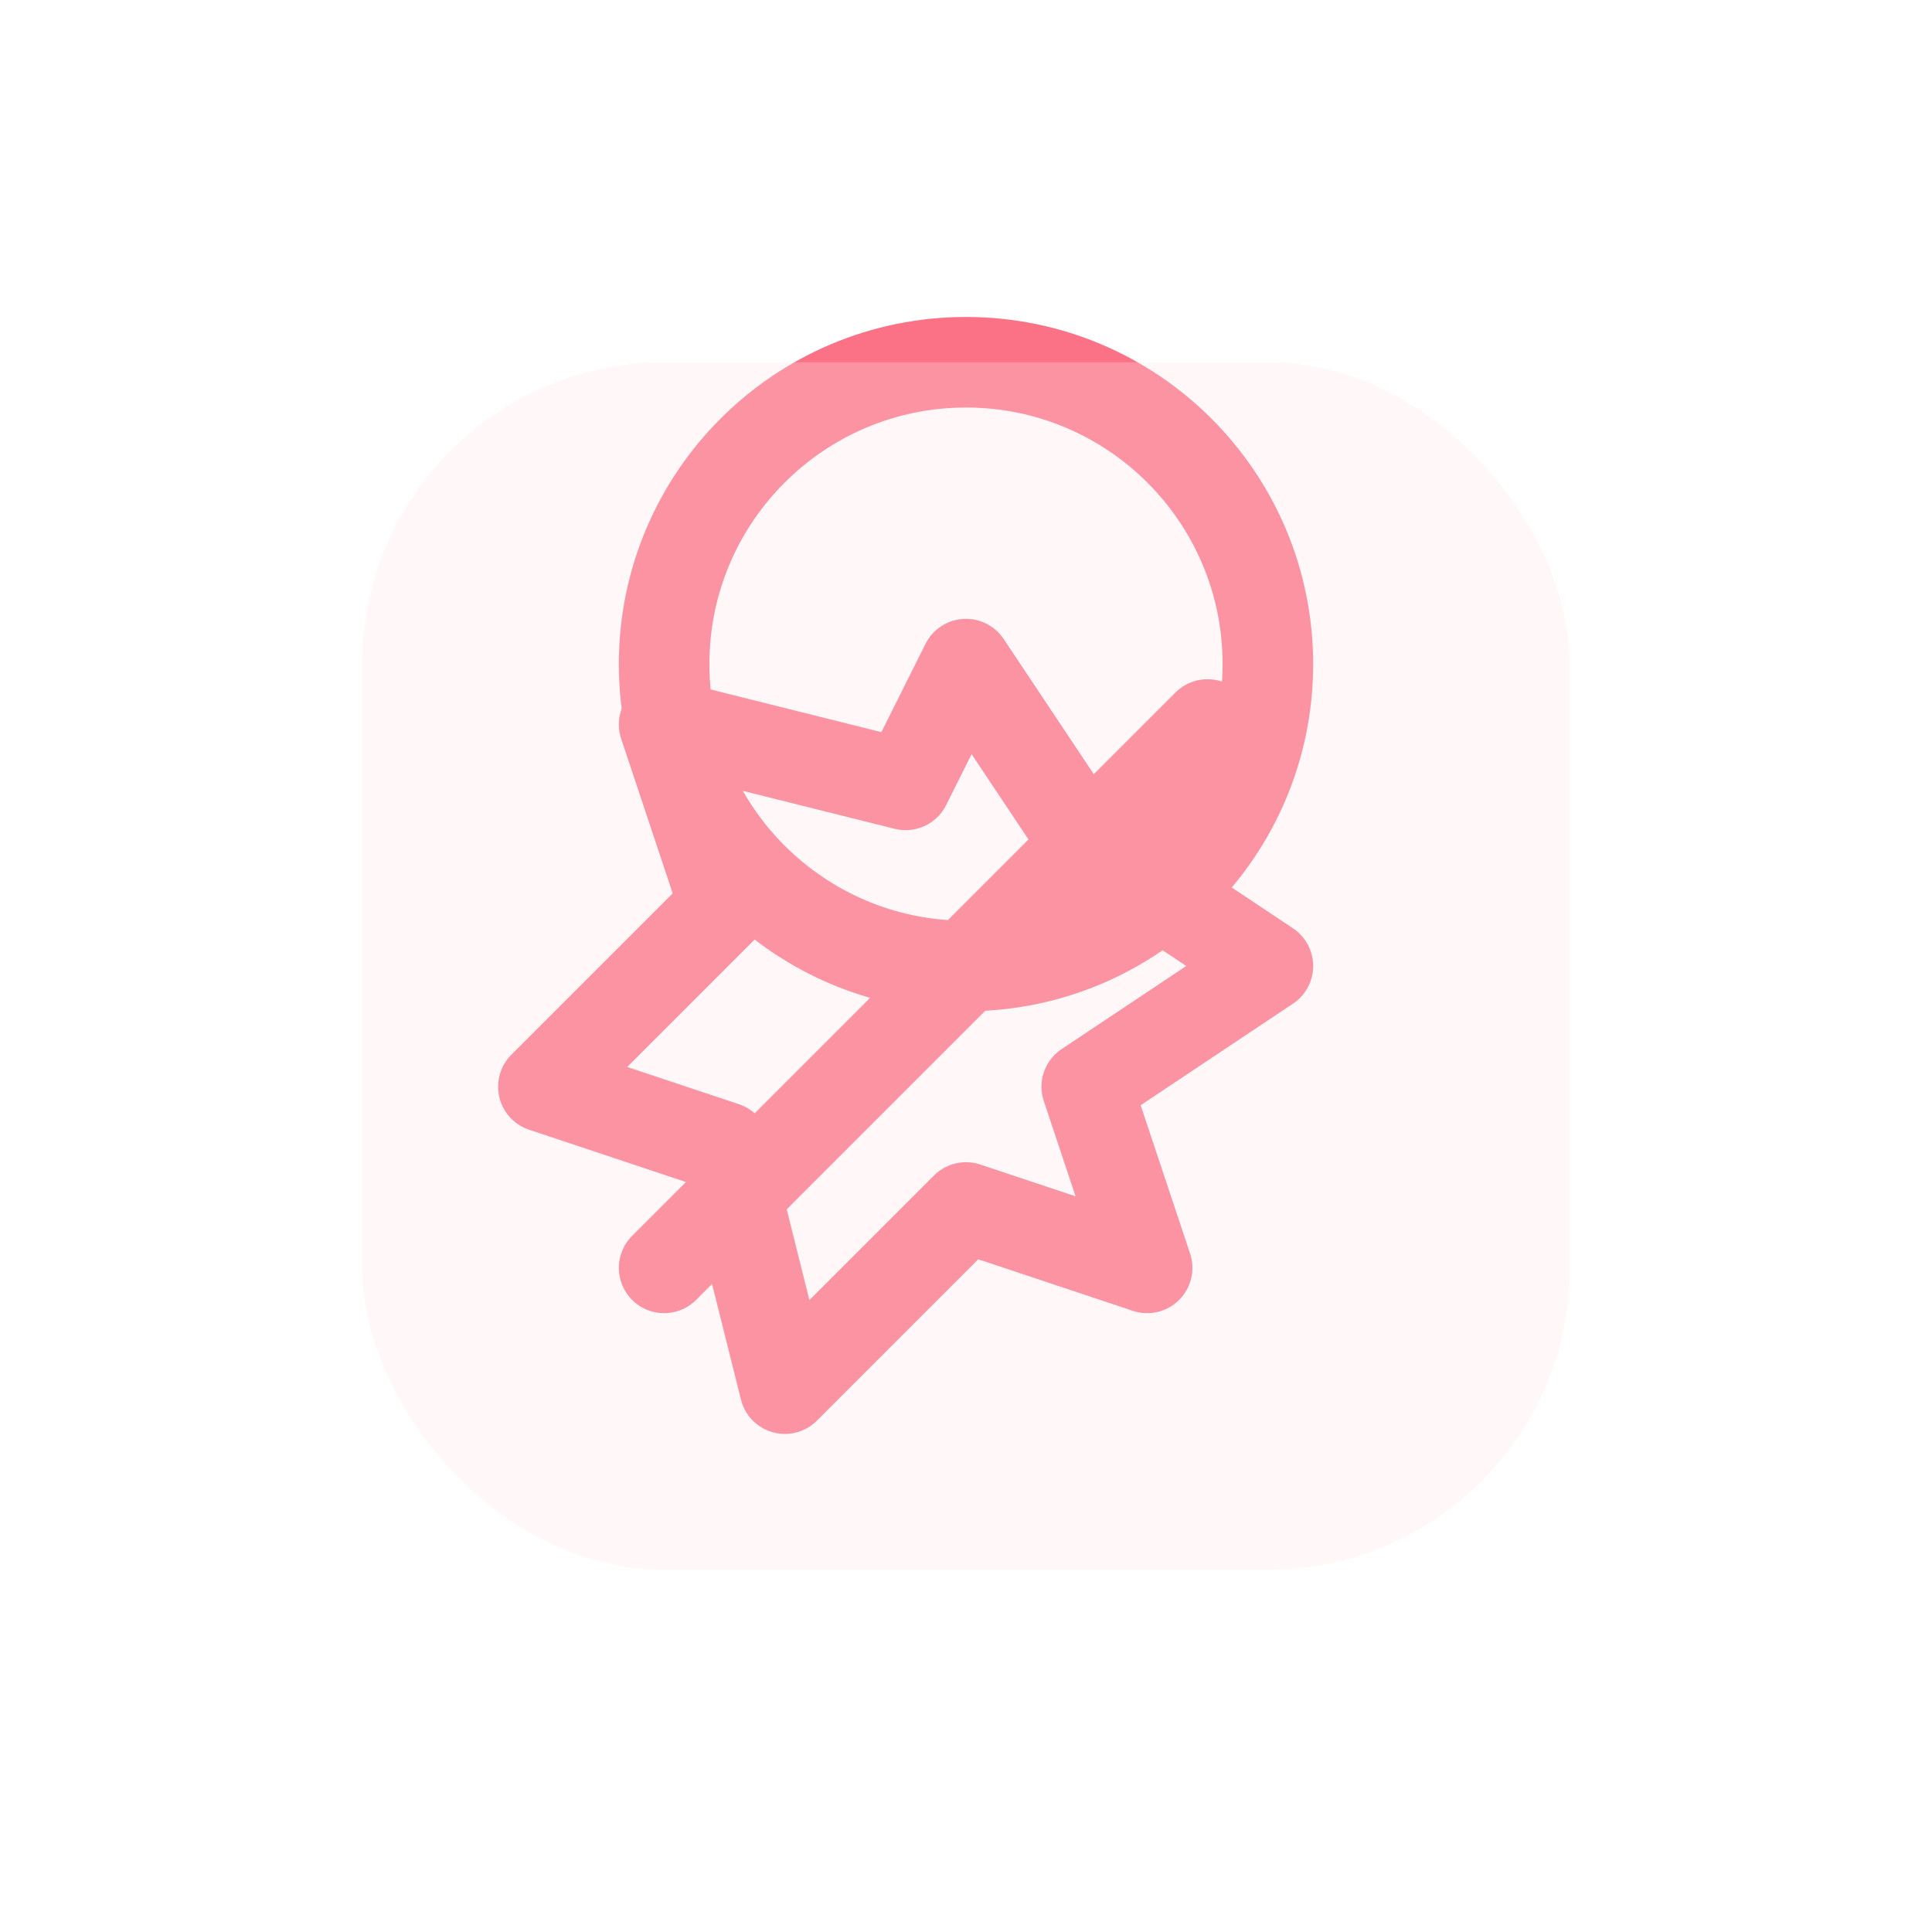 <svg width="64" height="64" viewBox="0 0 64 64" fill="none" xmlns="http://www.w3.org/2000/svg"><path d="M22 42L30 34M40 24L32 32M32 32L22 42M32 32L40 24M32 32C37.523 32 42 27.523 42 22C42 16.477 37.523 12 32 12C26.477 12 22 16.477 22 22C22 27.523 26.477 32 32 32Z" stroke="#FB7185" stroke-width="3" stroke-linecap="round" stroke-linejoin="round"/><path d="M42 32L36 36L38 42L32 40L26 46L24 38L18 36L24 30L22 24L30 26L32 22L36 28L42 32Z" stroke="#FB7185" stroke-width="3" stroke-linecap="round" stroke-linejoin="round"/><rect x="12" y="12" width="40" height="40" rx="10" fill="#FFE4E6" fill-opacity="0.3"/></svg>